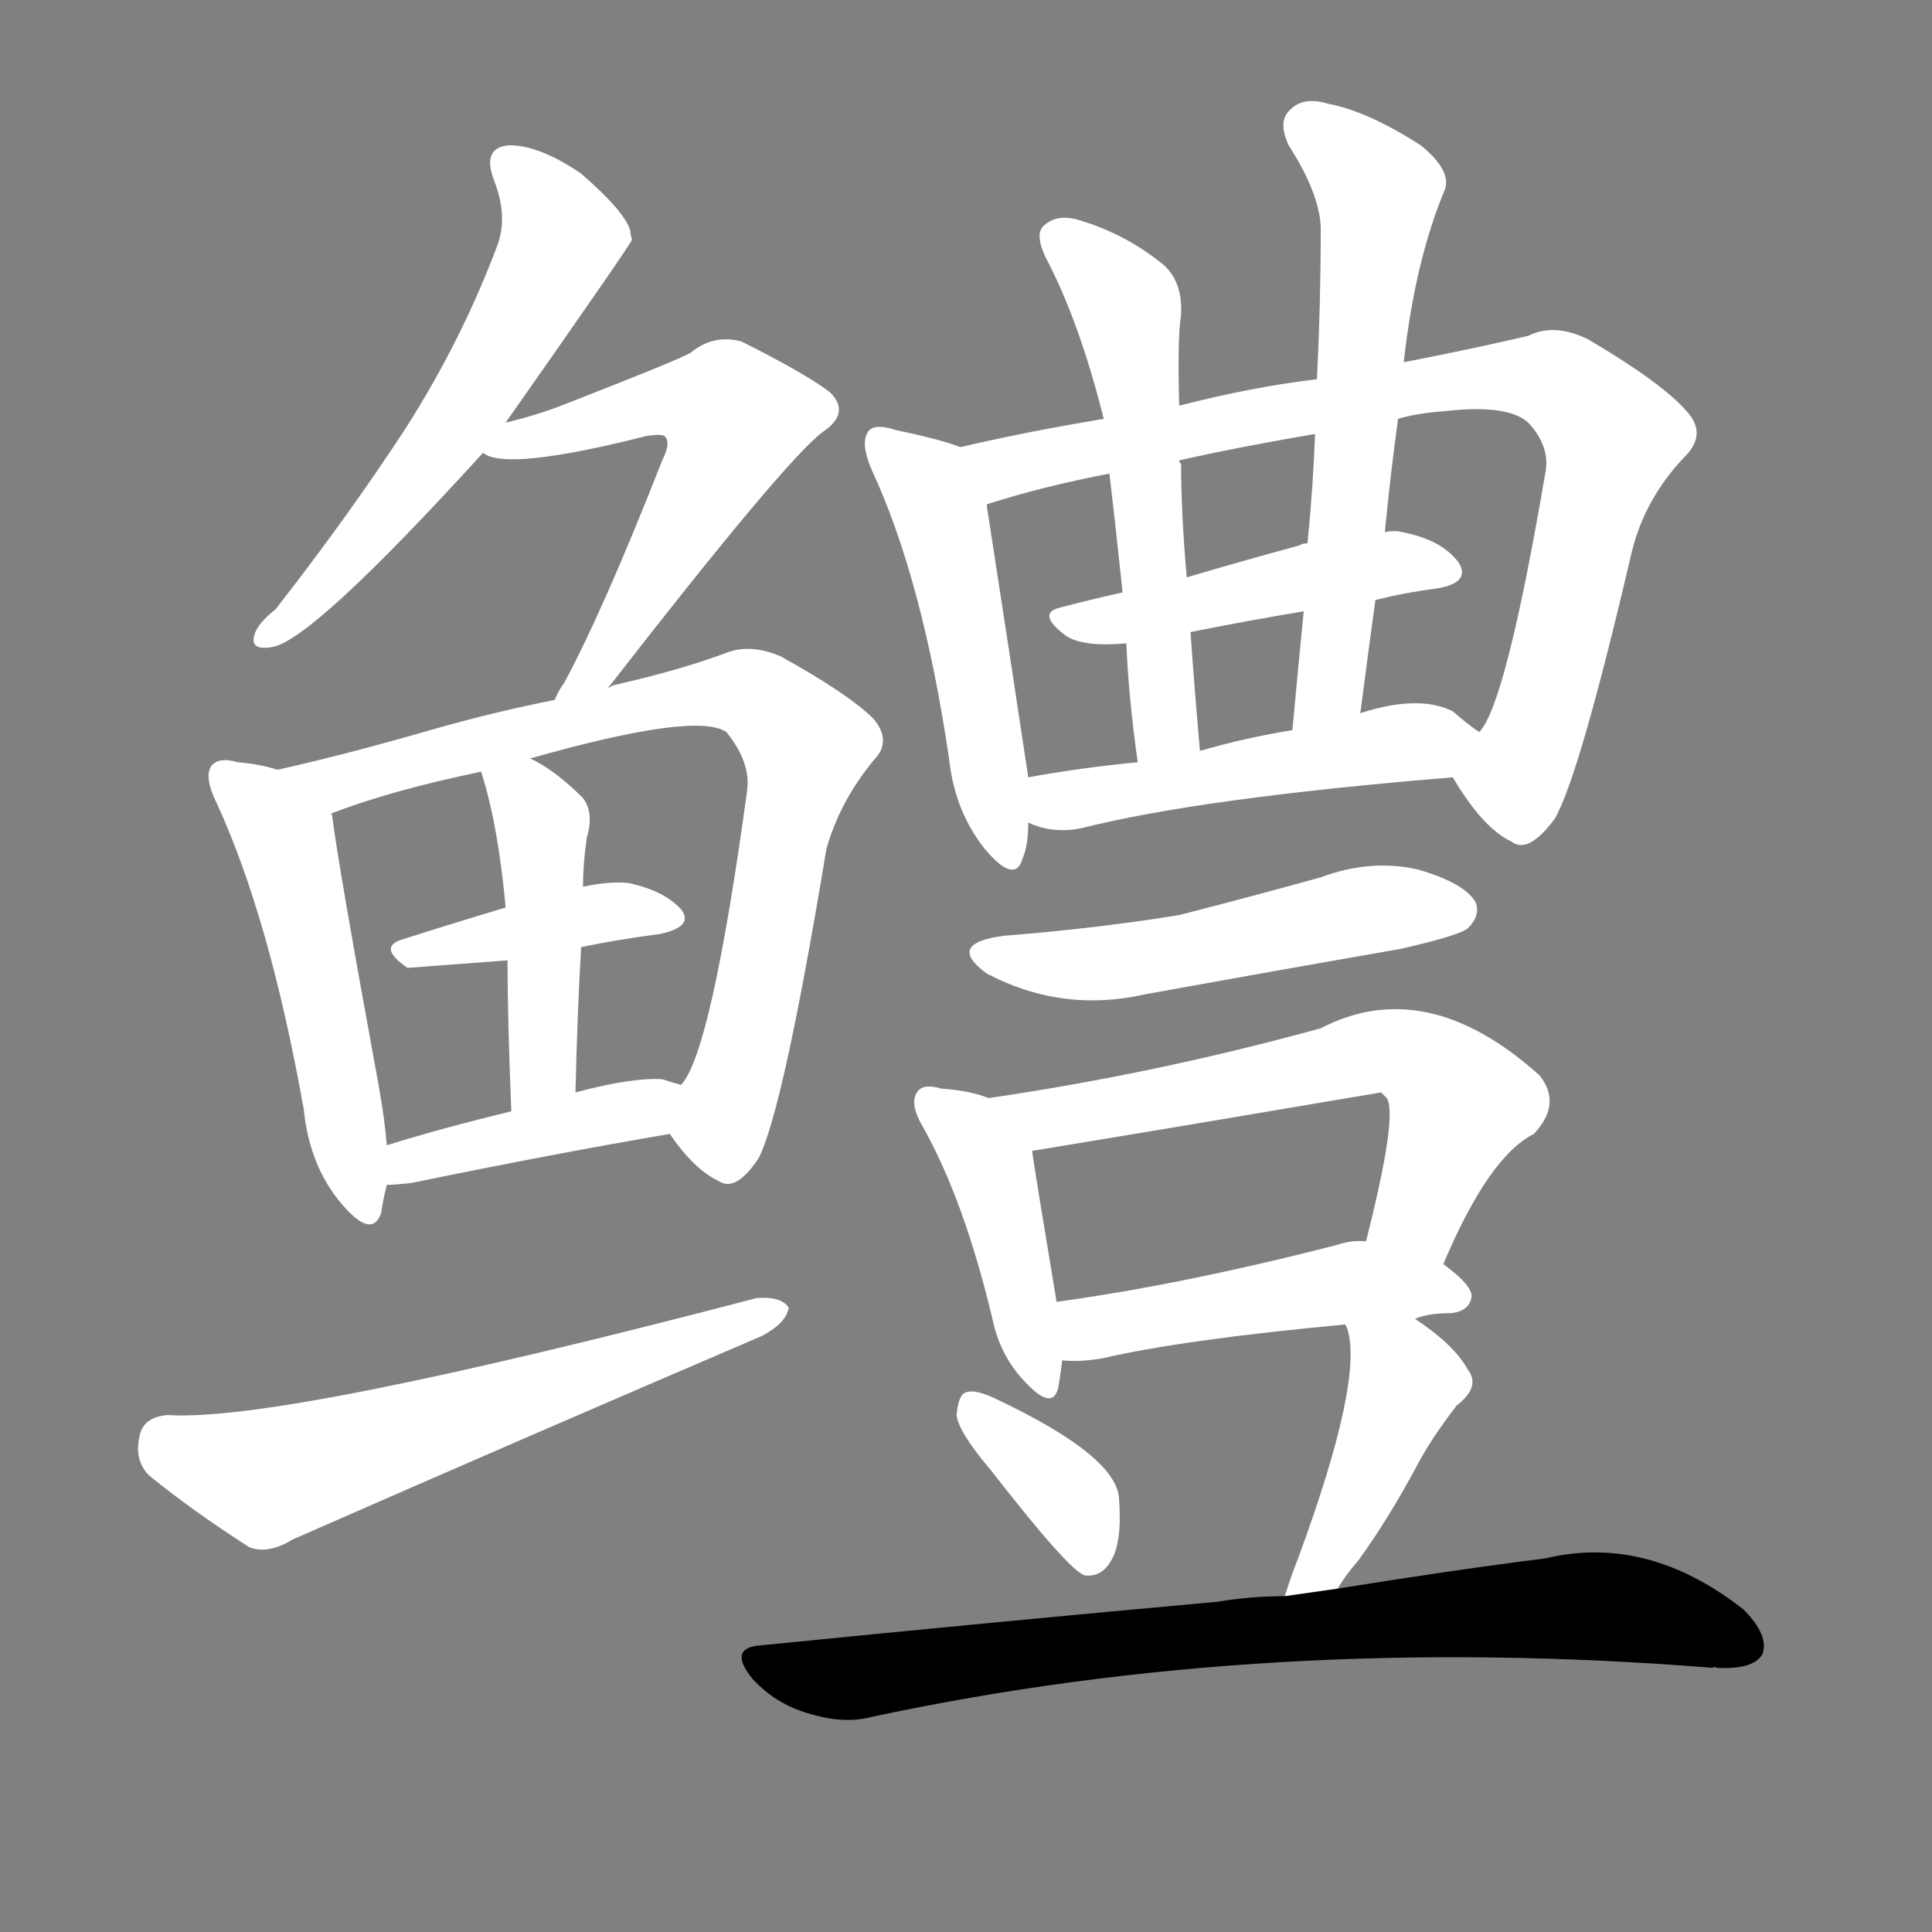 <svg version="1.1" viewBox="0 0 1024 1024" xmlns="http://www.w3.org/2000/svg">
  <rect x="0" y="0" width="1024" height="1024" fill="#808080" stroke="none"/>
  <g transform="scale(1, -1) translate(0, -900)">
    <style type="text/css">
        .stroke1 {fill: #FFFFFF;}
        .stroke2 {fill: #FFFFFF;}
        .stroke3 {fill: #FFFFFF;}
        .stroke4 {fill: #FFFFFF;}
        .stroke5 {fill: #FFFFFF;}
        .stroke6 {fill: #FFFFFF;}
        .stroke7 {fill: #FFFFFF;}
        .stroke8 {fill: #FFFFFF;}
        .stroke9 {fill: #FFFFFF;}
        .stroke10 {fill: #FFFFFF;}
        .stroke11 {fill: #FFFFFF;}
        .stroke12 {fill: #FFFFFF;}
        .stroke13 {fill: #FFFFFF;}
        .stroke14 {fill: #FFFFFF;}
        .stroke15 {fill: #FFFFFF;}
        .stroke16 {fill: #FFFFFF;}
        .stroke17 {fill: #FFFFFF;}
        .stroke18 {fill: #FFFFFF;}
        .stroke19 {fill: #FFFFFF;}
        .stroke20 {fill: #FFFFFF;}
        text {
            font-family: Helvetica;
            font-size: 50px;
            fill: #FFFFFF;}
            paint-order: stroke;
            stroke: #000000;
            stroke-width: 4px;
            stroke-linecap: butt;
            stroke-linejoin: miter;
            font-weight: 800;
        }
    </style>

    <path d="M 268 676 Q 334 770 335 773 Q 334 776 334 778 Q 331 788 308 808 Q 286 823 270 823 Q 255 822 262 804 Q 269 786 264 771 Q 245 720 215 673 Q 185 627 146 577 Q 137 570 135 564 Q 132 555 144 557 Q 165 560 256 660 L 268 676 Z" class="stroke1"/>
    <path d="M 322 535 Q 416 656 436 671 Q 451 681 440 692 Q 427 702 393 719 Q 378 723 366 713 Q 359 709 300 686 Q 285 680 268 676 C 239 669 234 667 256 660 Q 268 650 343 669 Q 350 670 352 669 Q 356 666 351 656 Q 320 577 299 538 Q 296 534 294 529 C 280 503 304 511 322 535 Z" class="stroke2"/>
    <path d="M 147 492 Q 138 495 126 496 Q 116 499 112 494 Q 108 488 115 474 Q 143 413 161 312 Q 164 282 181 262 Q 197 243 202 257 Q 203 264 205 272 L 205 293 Q 204 306 201 323 Q 179 443 176 468 Q 175 469 176 469 C 174 485 174 485 147 492 Z" class="stroke3"/>
    <path d="M 355 299 Q 368 280 381 274 Q 390 268 402 286 Q 415 311 438 450 Q 445 475 463 497 Q 473 507 463 519 Q 450 532 414 552 Q 398 559 385 554 Q 361 545 326 537 Q 325 537 322 535 L 294 529 Q 263 523 228 513 Q 183 500 147 492 C 118 485 148 459 176 469 Q 207 481 255 491 L 281 498 Q 369 523 385 512 Q 398 496 396 481 Q 377 342 361 325 C 350 305 350 305 355 299 Z" class="stroke4"/>
    <path d="M 308 398 Q 327 402 350 405 Q 368 409 361 418 Q 352 428 333 432 Q 323 433 309 430 L 268 419 Q 238 410 213 402 Q 200 398 216 387 L 269 391 L 308 398 Z" class="stroke5"/>
    <path d="M 305 321 Q 306 363 308 398 L 309 430 Q 309 442 311 456 Q 315 469 309 477 Q 294 492 281 498 C 254 512 248 516 255 491 Q 264 463 268 419 L 269 391 Q 269 360 271 311 C 272 281 304 291 305 321 Z" class="stroke6"/>
    <path d="M 205 272 Q 209 272 218 273 Q 296 289 355 299 C 385 304 390 317 361 325 Q 357 326 351 328 Q 335 329 305 321 L 271 311 Q 234 302 205 293 C 176 284 175 271 205 272 Z" class="stroke7"/>
    <path d="M 89 150 Q 76 149 74 139 Q 71 126 79 118 Q 101 100 132 80 Q 142 76 155 84 Q 278 138 404 192 Q 417 199 418 207 Q 414 213 401 212 Q 149 146 89 150 Z" class="stroke8"/>
    <path d="M 509 663 Q 499 667 475 672 Q 463 676 460 671 Q 456 665 462 651 Q 489 593 503 498 Q 506 470 522 450 Q 538 431 542 445 Q 545 452 545 464 L 545 488 Q 536 548 523 632 C 519 660 519 660 509 663 Z" class="stroke9"/>
    <path d="M 770 488 Q 786 461 801 454 Q 810 447 824 466 Q 837 488 865 608 Q 872 636 893 658 Q 905 670 894 682 Q 881 697 842 720 Q 824 729 810 722 Q 780 715 744 708 L 698 699 Q 664 695 625 685 L 585 678 Q 543 671 509 663 C 480 656 495 622 523 632 Q 523 633 524 633 Q 552 642 588 649 L 625 656 Q 656 663 697 670 L 741 678 Q 751 681 765 682 Q 799 686 810 676 Q 822 663 819 649 Q 798 526 784 512 C 771 487 769 489 770 488 Z" class="stroke10"/>
    <path d="M 729 582 Q 745 586 761 588 Q 780 591 773 602 Q 764 614 743 618 Q 739 619 734 618 L 693 612 Q 690 612 689 611 Q 656 602 629 594 L 595 586 Q 577 582 562 578 Q 549 575 565 563 Q 574 557 597 559 L 631 565 Q 661 571 691 576 L 729 582 Z" class="stroke11"/>
    <path d="M 625 685 Q 624 722 626 733 Q 627 752 615 761 Q 596 776 573 783 Q 561 787 554 781 Q 548 777 554 764 Q 572 730 585 678 L 588 649 Q 591 624 595 586 L 597 559 Q 598 532 603 496 C 607 466 639 472 636 502 Q 633 536 631 565 L 629 594 Q 626 628 626 654 Q 625 655 625 656 L 625 685 Z" class="stroke12"/>
    <path d="M 744 708 Q 750 762 766 800 Q 769 810 753 823 Q 725 841 704 845 Q 691 849 684 842 Q 677 836 683 823 Q 701 795 700 776 Q 700 739 698 699 L 697 670 Q 696 642 693 612 L 691 576 Q 688 546 685 513 C 682 483 717 492 721 522 Q 725 553 729 582 L 734 618 Q 737 649 741 678 L 744 708 Z" class="stroke13"/>
    <path d="M 545 464 Q 558 458 573 461 Q 636 477 770 488 C 800 490 808 494 784 512 Q 778 516 770 523 Q 752 532 721 522 L 685 513 Q 660 509 636 502 L 603 496 Q 572 493 545 488 C 515 483 517 474 545 464 Z" class="stroke14"/>
    <path d="M 532 404 Q 501 400 523 384 Q 563 363 607 373 Q 673 385 742 397 Q 773 404 778 408 Q 785 415 782 422 Q 776 432 752 439 Q 727 445 700 435 Q 664 425 625 415 Q 582 408 532 404 Z" class="stroke15"/>
    <path d="M 524 318 Q 514 322 499 323 Q 489 326 486 321 Q 482 315 489 303 Q 511 264 526 201 Q 530 182 542 169 Q 558 151 561 165 Q 562 171 563 179 L 560 210 Q 550 270 547 290 C 544 311 544 311 524 318 Z" class="stroke16"/>
    <path d="M 765 230 Q 789 287 813 299 Q 828 315 816 330 Q 756 384 700 355 Q 613 331 524 318 C 494 314 517 285 547 290 Q 638 305 732 321 Q 733 320 735 318 Q 741 309 724 242 C 717 213 753 203 765 230 Z" class="stroke17"/>
    <path d="M 750 201 Q 757 204 769 204 Q 779 205 780 213 Q 780 219 765 230 L 724 242 Q 717 243 708 240 Q 626 219 560 210 C 530 206 533 180 563 179 Q 572 178 584 180 Q 627 190 713 198 L 750 201 Z" class="stroke18"/>
    <path d="M 525 121 Q 567 67 575 65 Q 584 64 589 73 Q 595 83 593 107 Q 590 129 529 158 Q 517 164 512 162 Q 508 161 507 150 Q 508 141 525 121 Z" class="stroke19"/>
    <path d="M 709 58 Q 713 65 720 73 Q 736 95 752 125 Q 759 138 772 155 Q 785 165 778 174 Q 771 187 750 201 C 725 218 703 226 713 198 L 714 196 Q 723 169 688 74 Q 684 64 681 54 C 672 25 693 33 709 58 Z" class="stroke20"/>
    <path d="M 681 54 Q 663 54 645 51 Q 534 41 404 28 Q 385 27 399 10 Q 411 -3 428 -8 Q 447 -14 462 -10 Q 672 35 908 16 Q 908 17 910 16 Q 929 15 934 23 Q 938 33 924 47 Q 873 87 819 74 Q 771 68 709 58 L 681 54 Z" class="stroke21"/>
</g></svg>